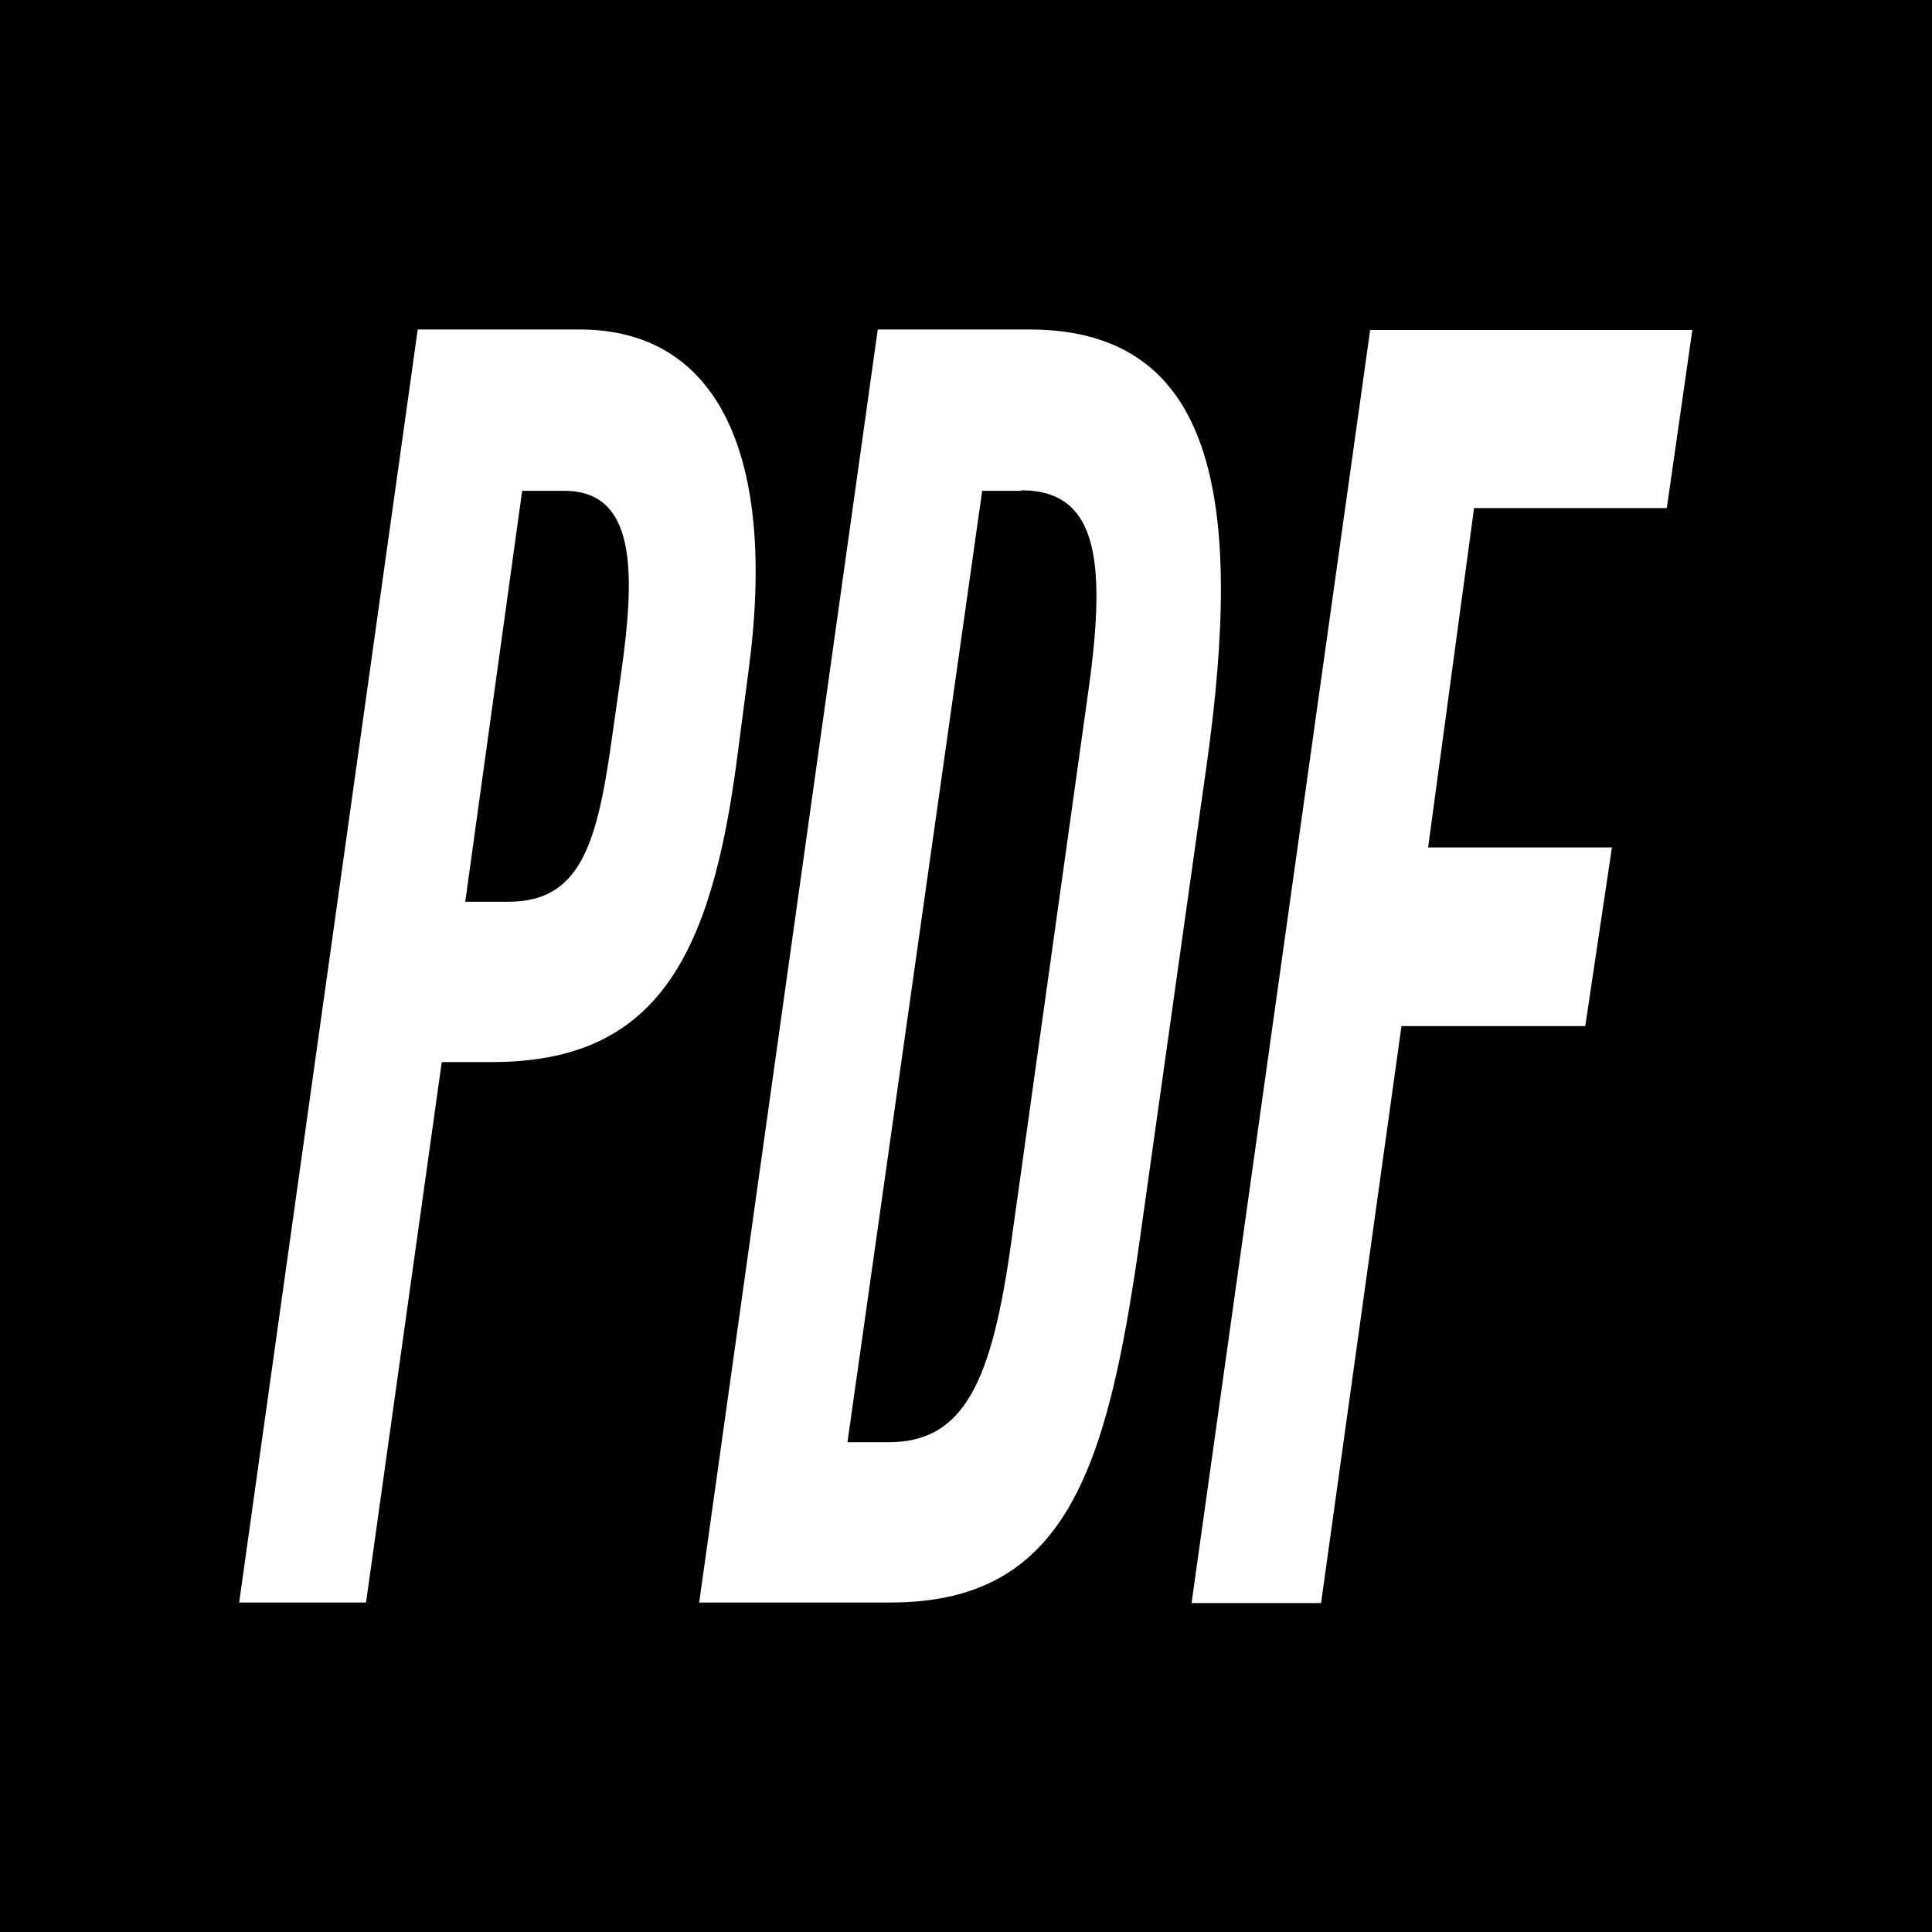 <?xml version="1.0" encoding="UTF-8"?>
<svg id="Layer_2" data-name="Layer 2" xmlns="http://www.w3.org/2000/svg" viewBox="0 0 37 37">
  <defs>
    <style>
      .cls-1 {
        fill: #000;
        stroke-width: 0px;
      }
    </style>
  </defs>
  <g id="Layer_1-2" data-name="Layer 1">
    <g>
      <path class="cls-1" d="M19.56,9.4h-.75l-2.58,18.22h.79c1.45,0,1.98-1.17,2.35-3.86l1.45-10.36c.37-2.55.26-4.01-1.26-4.01Z"/>
      <path class="cls-1" d="M10.81,9.4h-.81l-1.09,7.87h.82c1.35,0,1.69-1.04,1.97-3l.2-1.41c.27-1.92.28-3.46-1.09-3.46Z"/>
      <path class="cls-1" d="M0,0v37h37V0H0ZM9.43,20.34h-.97l-1.45,10.35h-2.43l3.42-24.38h3.1c2.65,0,3.78,2.41,3.24,6.5l-.22,1.68c-.5,3.89-1.58,5.85-4.7,5.85ZM17.05,30.69h-3.66l3.42-24.38h2.9c3.58,0,4.11,3.27,3.4,8.33l-1.29,9.16c-.62,4.33-1.4,6.89-4.76,6.89ZM31.92,9.73h-3.69l-.88,6.5h3.52l-.51,3.42h-3.52l-1.54,11.05h-2.48l3.42-24.38h6.17l-.49,3.42Z"/>
    </g>
  </g>
</svg>